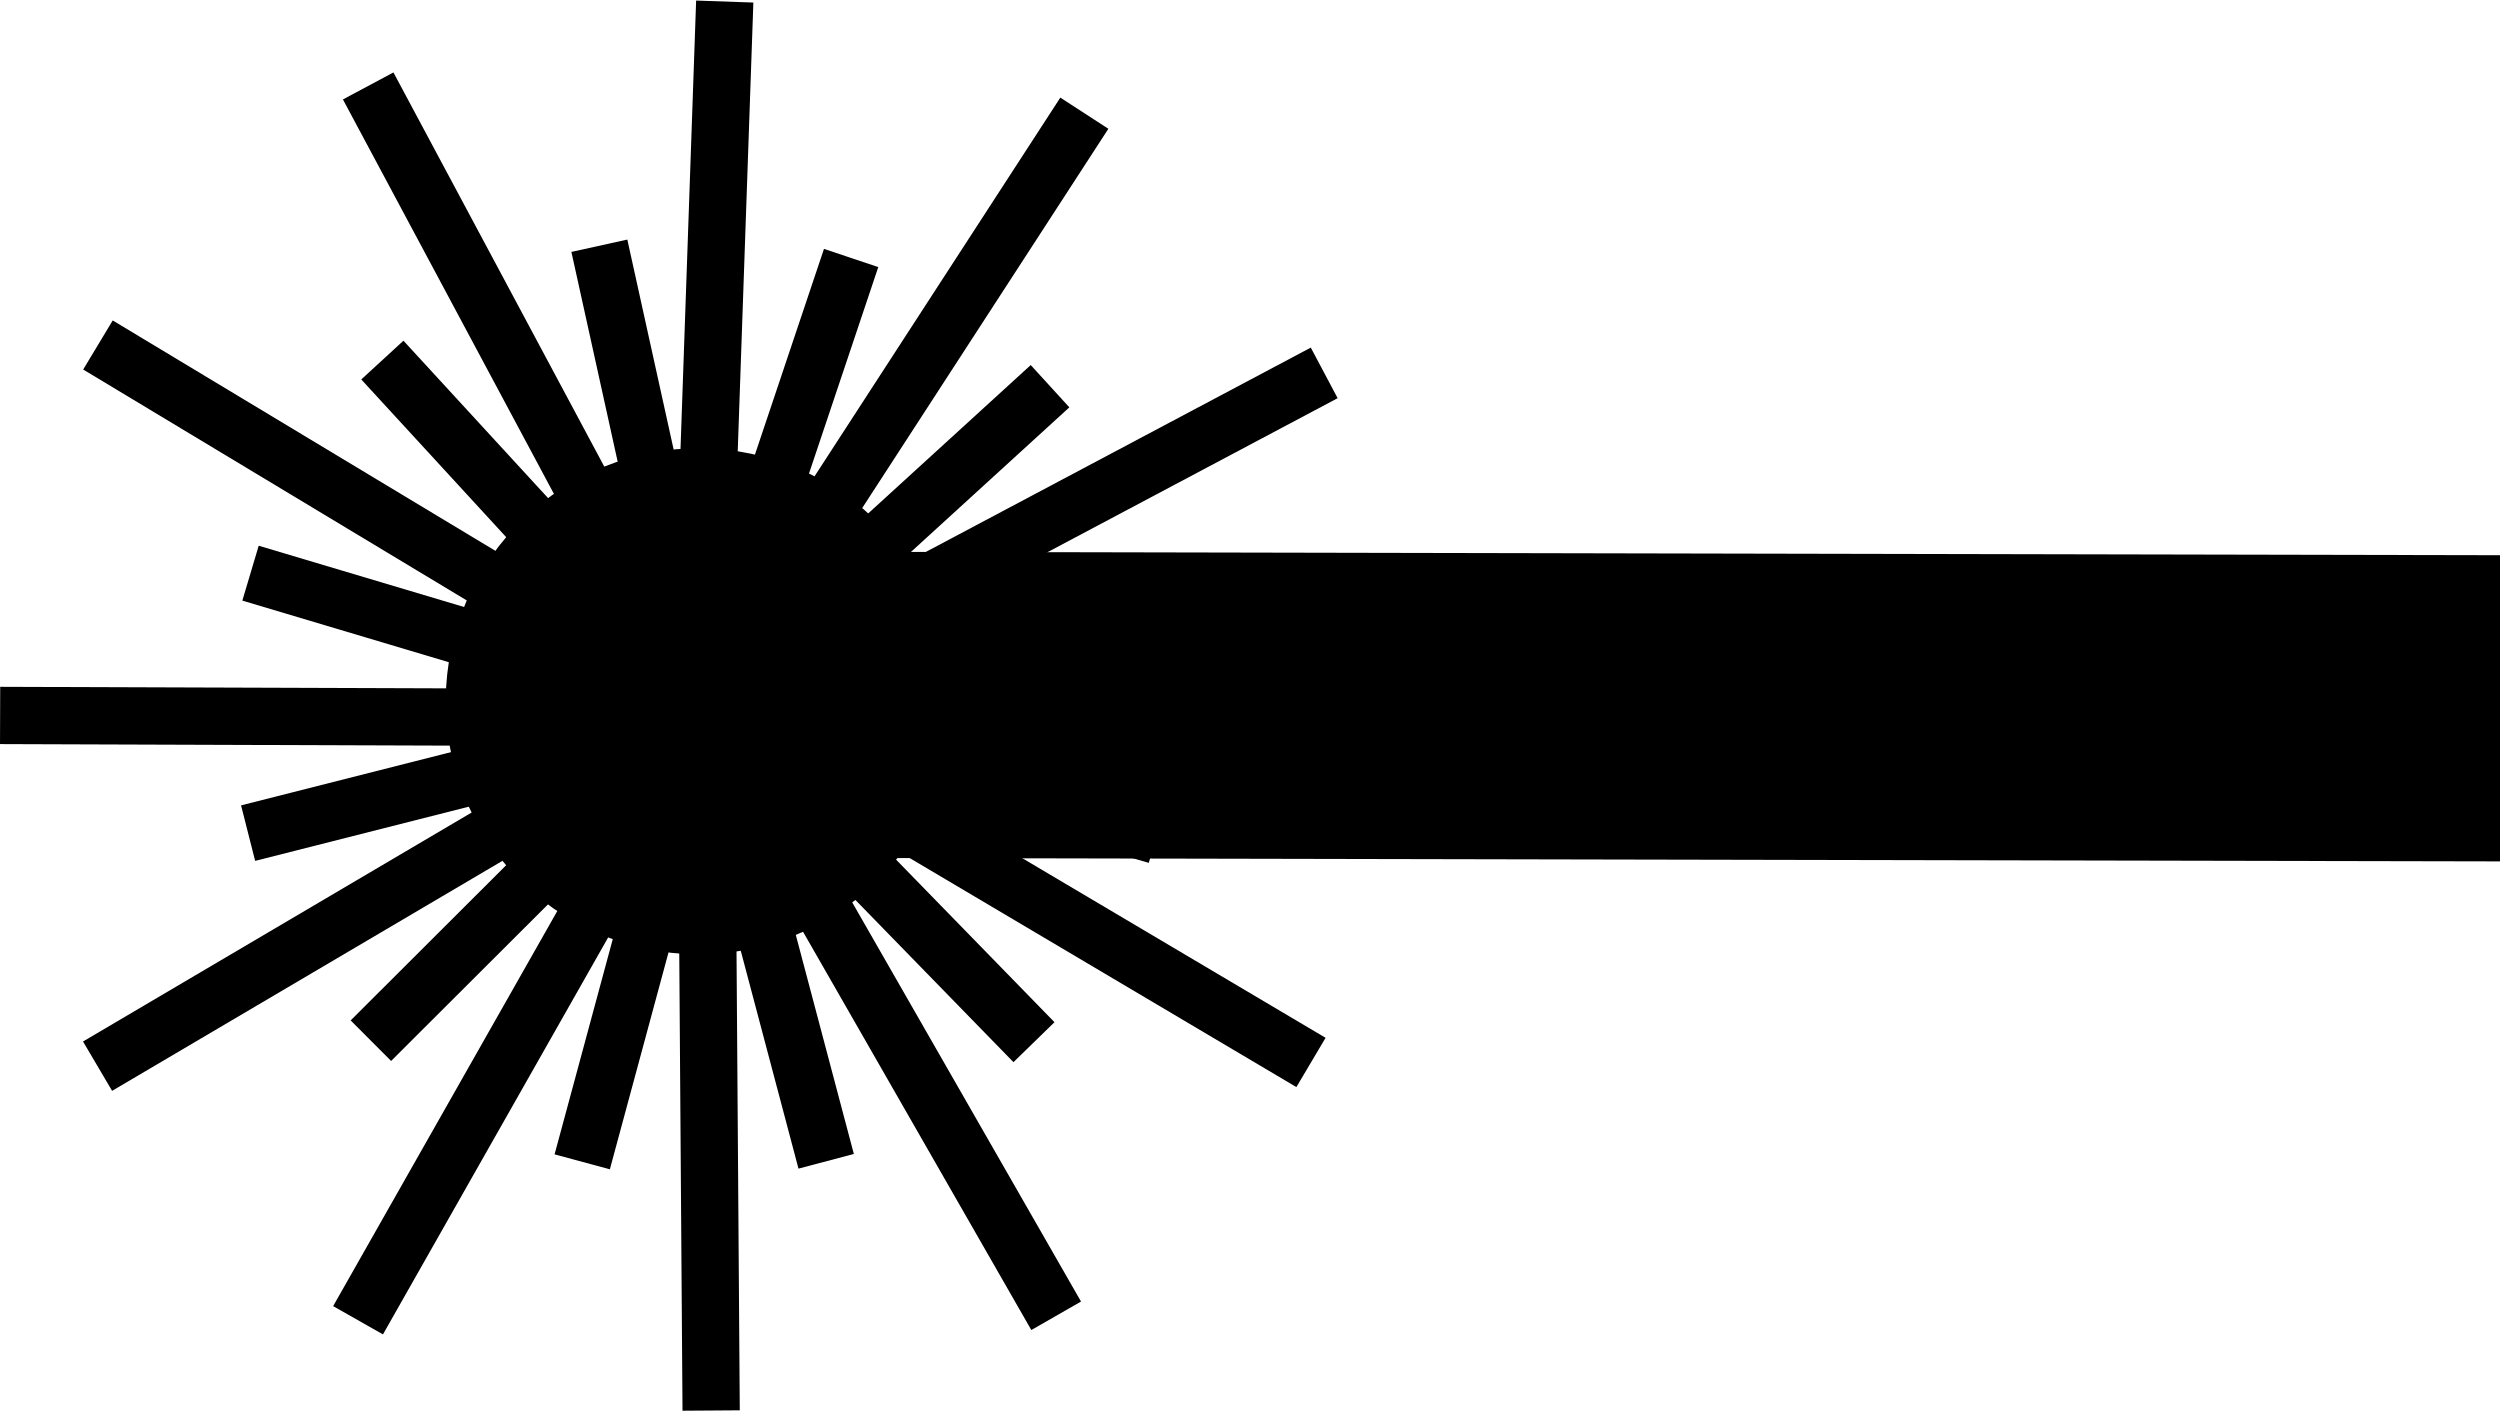 <?xml version="1.0" encoding="UTF-8" standalone="no"?>
<svg
   xmlns:dc="http://purl.org/dc/elements/1.1/"
   xmlns:cc="http://creativecommons.org/ns#"
   xmlns:rdf="http://www.w3.org/1999/02/22-rdf-syntax-ns#"
   xmlns:svg="http://www.w3.org/2000/svg"
   xmlns="http://www.w3.org/2000/svg"
   xmlns:sodipodi="http://sodipodi.sourceforge.net/DTD/sodipodi-0.dtd"
   xmlns:inkscape="http://www.inkscape.org/namespaces/inkscape"
   xml:space="preserve"
   width="799px"
   height="451px"
   style="shape-rendering:geometricPrecision; text-rendering:geometricPrecision; image-rendering:optimizeQuality; fill-rule:evenodd; clip-rule:evenodd"
   viewBox="0 0 711.696 401.458"
   version="1.1"
   id="svg65"
   sodipodi:docname="laser.svg"
   inkscape:version="1.0.2-2 (e86c870879, 2021-01-15)"><sodipodi:namedview
   pagecolor="#ffffff"
   bordercolor="#666666"
   borderopacity="1"
   objecttolerance="10"
   gridtolerance="10"
   guidetolerance="10"
   inkscape:pageopacity="0"
   inkscape:pageshadow="2"
   inkscape:window-width="3840"
   inkscape:window-height="2050"
   id="namedview67"
   showgrid="false"
   inkscape:zoom="0.94555695"
   inkscape:cx="823.25176"
   inkscape:cy="577.07336"
   inkscape:window-x="-12"
   inkscape:window-y="-12"
   inkscape:window-maximized="1"
   inkscape:current-layer="svg65"
   inkscape:document-rotation="0" />
 <defs
   id="defs4">
  <style
   type="text/css"
   id="style2">
   <![CDATA[
    .str1 {stroke:red;stroke-width:16.303}
    .str0 {stroke:red;stroke-width:16.304}
    .fil1 {fill:red}
    .fil0 {fill:red;fill-rule:nonzero}
   ]]>
  </style>
 
  
  
  
  
  
  
  
  
  
  
  
  
  
  
 
   
   
  </defs>
 <path
   id="logotype:circle"
   class="fil0 str0"
   d="m 259.762,218.973 c -10.749,33.597 -46.696,52.117 -80.293,41.368 -33.595,-10.747 -52.117,-46.695 -41.368,-80.293 10.747,-33.594 46.695,-52.117 80.292,-41.368 33.595,10.748 52.116,46.699 41.368,80.293 z"
   style="fill:#000000;stroke:#000000" /><path
   id="path22197"
   class="fil1 str0"
   d="M 202.505,201.11 329.208,168.587 M 202.505,201.11 Z"
   style="fill:#000000;stroke:#000000" /><g
   id="logo:beam"
   style="fill:#000000;stroke:#000000">
   <path
   id="short_x0020_beam"
   class="fil1 str0"
   d="M 198.806,197.566 170.625,69.826 m 28.181,127.74 z"
   style="fill:#000000;stroke:#000000" />
   <path
   id="long_x0020_beam"
   class="fil1 str0"
   d="M 199.437,197.868 206.32,0.31 m -6.883,197.558 z"
   style="fill:#000000;stroke:#000000" />
  </g><g
   id="_53027072"
   style="fill:#000000;stroke:#000000">
   <g
   id="g16"
   style="fill:#000000;stroke:#000000">
    <path
   id="_52994400"
   class="fil1 str0"
   d="M 197.356,198.696 108.85,102.374 M 197.356,198.696 Z"
   style="fill:#000000;stroke:#000000" />
    <path
   id="_53016832"
   class="fil1 str0"
   d="M 198.053,198.641 104.814,24.333 m 93.239,174.308 z"
   style="fill:#000000;stroke:#000000" />
   </g>
  </g><g
   id="_51287528"
   style="fill:#000000;stroke:#000000">
   <g
   id="g21"
   style="fill:#000000;stroke:#000000">
    <path
   id="_53041520"
   class="fil1 str0"
   d="M 196.67,200.439 71.319,163.037 M 196.67,200.439 Z"
   style="fill:#000000;stroke:#000000" />
    <path
   id="_53055960"
   class="fil1 str0"
   d="M 197.24,200.034 27.885,98.077 M 197.24,200.034 Z"
   style="fill:#000000;stroke:#000000" />
   </g>
  </g><g
   id="_53053992"
   style="fill:#000000;stroke:#000000">
   <g
   id="g26"
   style="fill:#000000;stroke:#000000">
    <path
   id="_51235144"
   class="fil1 str1"
   d="M 197.425,204.876 70.63,237.042 M 197.425,204.876 Z"
   style="fill:#000000;stroke:#000000" />
    <path
   id="_52531008"
   class="fil1 str1"
   d="M 197.706,204.234 0.031,203.543 m 197.675,0.691 z"
   style="fill:#000000;stroke:#000000" />
   </g>
  </g><g
   id="_52536464"
   style="fill:#000000;stroke:#000000">
   <g
   id="g31"
   style="fill:#000000;stroke:#000000">
    <path
   id="_52879288"
   class="fil1 str0"
   d="m 198.17,203.728 -92.588,92.403 M 198.17,203.728 Z"
   style="fill:#000000;stroke:#000000" />
    <path
   id="_52536576"
   class="fil1 str0"
   d="M 198.084,203.032 27.773,303.385 M 198.084,203.032 Z"
   style="fill:#000000;stroke:#000000" />
   </g>
  </g><g
   id="_52464856"
   style="fill:#000000;stroke:#000000">
   <g
   id="g36"
   style="fill:#000000;stroke:#000000">
    <path
   id="_52536272"
   class="fil1 str0"
   d="M 199.889,204.342 165.744,330.617 M 199.889,204.342 Z"
   style="fill:#000000;stroke:#000000" />
    <path
   id="_52536096"
   class="fil1 str0"
   d="M 199.472,203.782 101.928,375.717 M 199.472,203.782 Z"
   style="fill:#000000;stroke:#000000" />
   </g>
  </g><g
   id="_51588400"
   style="fill:#000000;stroke:#000000">
   <g
   id="g41"
   style="fill:#000000;stroke:#000000">
    <path
   id="_52530568"
   class="fil1 str0"
   d="m 201.685,204.017 33.509,126.447 M 201.685,204.017 Z"
   style="fill:#000000;stroke:#000000" />
    <path
   id="_51588112"
   class="fil1 str0"
   d="m 201.043,203.739 1.404,197.674 M 201.043,203.739 Z"
   style="fill:#000000;stroke:#000000" />
   </g>
  </g><g
   id="_51561752"
   style="fill:#000000;stroke:#000000">
   <g
   id="g46"
   style="fill:#000000;stroke:#000000">
    <path
   id="_51588752"
   class="fil1 str0"
   d="m 203.058,202.863 91.292,93.692 M 203.058,202.863 Z"
   style="fill:#000000;stroke:#000000" />
    <path
   id="_51560512"
   class="fil1 str0"
   d="m 202.363,202.941 98.306,171.503 M 202.363,202.941 Z"
   style="fill:#000000;stroke:#000000" />
   </g>
  </g><g
   id="_51590984"
   style="fill:#000000;stroke:#000000">
   <g
   id="g51"
   style="fill:#000000;stroke:#000000">
    <path
   id="_51590224"
   class="fil1 str0"
   d="m 203.691,201.179 125.618,36.501 M 203.691,201.179 Z"
   style="fill:#000000;stroke:#000000" />
    <path
   id="_51590552"
   class="fil1 str0"
   d="M 203.123,201.588 373.207,302.326 M 203.123,201.588 Z"
   style="fill:#000000;stroke:#000000" />
   </g>
  </g><g
   id="_51270408"
   style="fill:#000000;stroke:#000000">
   <g
   id="g56"
   style="fill:#000000;stroke:#000000">
    <path
   id="_51591256"
   class="fil1 str0"
   d="m 202.316,198.008 96.605,-88.197 M 202.316,198.008 Z"
   style="fill:#000000;stroke:#000000" />
    <path
   id="_51268448"
   class="fil1 str0"
   d="M 202.369,198.707 376.974,106.022 M 202.369,198.707 Z"
   style="fill:#000000;stroke:#000000" />
   </g>
  </g><g
   id="_51272216"
   style="fill:#000000;stroke:#000000">
   <g
   id="g61"
   style="fill:#000000;stroke:#000000">
    <path
   id="_51271064"
   class="fil1 str0"
   d="M 200.68,197.326 242.297,73.312 M 200.68,197.326 Z"
   style="fill:#000000;stroke:#000000" />
    <path
   id="_51271392"
   class="fil1 str0"
   d="M 201.067,197.91 308.69,32.095 M 201.067,197.91 Z"
   style="fill:#000000;stroke:#000000" />
   </g>
  </g>
<path
   id="path22199-9"
   class="fil1 str0"
   d="m 196.67,200.439 516.177,1.071 M 196.67,200.439 Z"
   style="clip-rule:evenodd;fill:#000000;fill-rule:evenodd;stroke:#000000;stroke-width:87.163;image-rendering:optimizeQuality;shape-rendering:geometricPrecision;text-rendering:geometricPrecision" /></svg>
